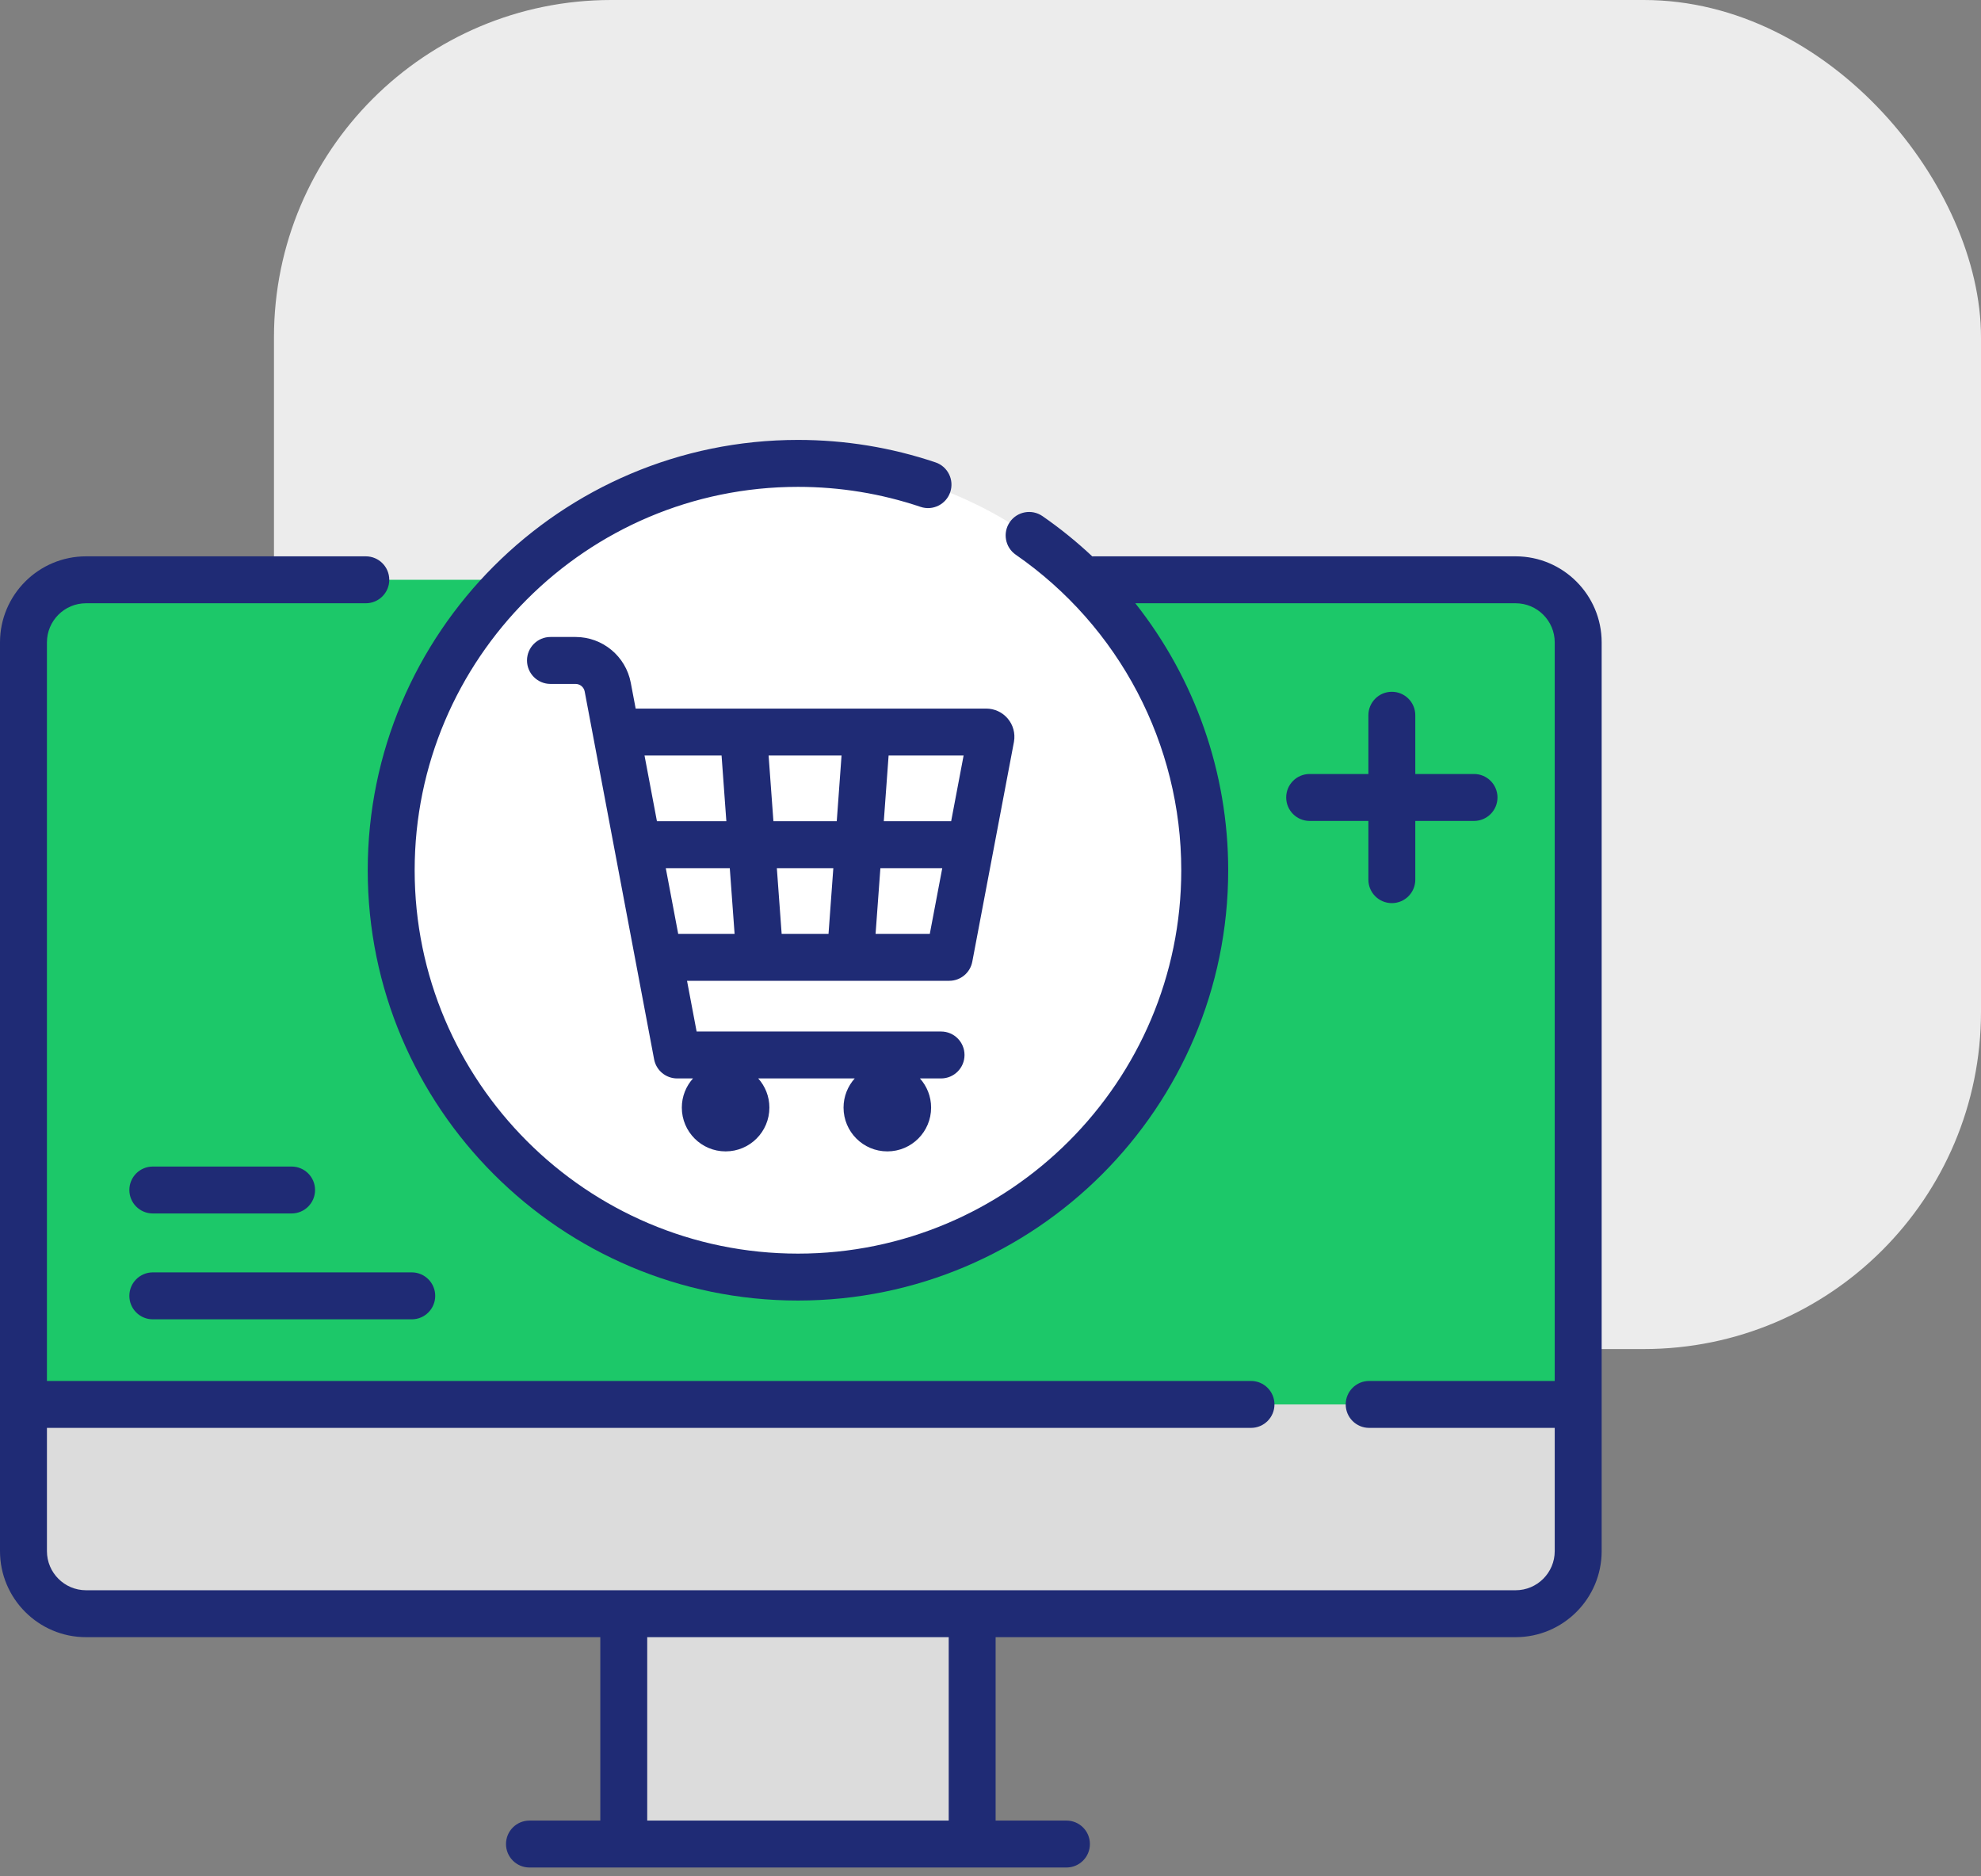 <svg width="94" height="89" viewBox="0 0 94 89" fill="none" xmlns="http://www.w3.org/2000/svg">
<rect x="0" y="0" width="94" height="89" fill="#808080" stroke="none"/>
<rect x="13" width="81" height="64" rx="16" fill="#ECECEC"/>
<path d="M29.598 74.541H46.13V87.483H29.598V74.541Z" fill="#DCDCDC"/>
<path d="M2.598 63.422L1.113 66.627V73.587C1.113 75.226 2.442 76.555 4.082 76.555H71.918C73.558 76.555 74.887 75.226 74.887 73.587V66.627L73.402 63.422H2.598Z" fill="#DCDCDC"/>
<path d="M71.918 27.506H4.082C2.442 27.506 1.113 28.835 1.113 30.475V66.627H74.887V30.475C74.887 28.835 73.558 27.506 71.918 27.506Z" fill="#1CC869"/>
<path d="M37.864 60.586C48.524 60.586 57.165 51.945 57.165 41.285C57.165 30.625 48.524 21.983 37.864 21.983C27.204 21.983 18.563 30.625 18.563 41.285C18.563 51.945 27.204 60.586 37.864 60.586Z" fill="white"/>
<path d="M71.918 26.393H51.892C51.871 26.393 51.85 26.395 51.83 26.396C51.096 25.707 50.307 25.067 49.466 24.485C48.96 24.136 48.267 24.262 47.917 24.767C47.567 25.273 47.694 25.967 48.199 26.316C53.116 29.718 56.052 35.314 56.052 41.285C56.052 51.313 47.893 59.473 37.864 59.473C27.835 59.473 19.676 51.313 19.676 41.285C19.676 31.256 27.835 23.097 37.864 23.097C39.855 23.097 41.811 23.416 43.679 24.046C44.262 24.243 44.893 23.929 45.09 23.347C45.286 22.764 44.973 22.132 44.391 21.936C42.293 21.229 40.097 20.87 37.864 20.87C26.607 20.87 17.449 30.028 17.449 41.285C17.449 52.541 26.607 61.699 37.864 61.699C49.12 61.699 58.279 52.541 58.279 41.285C58.279 36.632 56.689 32.183 53.871 28.619H71.918C72.941 28.619 73.773 29.451 73.773 30.475V65.514H64.968C64.353 65.514 63.855 66.012 63.855 66.627C63.855 67.242 64.353 67.74 64.968 67.74H73.773V73.587C73.773 74.61 72.941 75.443 71.918 75.443H4.082C3.059 75.443 2.227 74.61 2.227 73.587V67.74H59.361C59.976 67.74 60.474 67.242 60.474 66.627C60.474 66.012 59.976 65.514 59.361 65.514H2.227V30.475C2.227 29.451 3.059 28.619 4.082 28.619H17.358C17.973 28.619 18.471 28.121 18.471 27.506C18.471 26.891 17.973 26.393 17.358 26.393H4.082C1.831 26.393 0 28.224 0 30.475V73.587C0 75.838 1.831 77.669 4.082 77.669H28.485V86.37H25.124C24.509 86.37 24.01 86.868 24.01 87.483C24.01 88.098 24.509 88.596 25.124 88.596H50.604C51.219 88.596 51.717 88.098 51.717 87.483C51.717 86.868 51.219 86.37 50.604 86.37H47.243V77.669H71.918C74.169 77.669 76 75.838 76 73.587V30.475C76 28.224 74.169 26.393 71.918 26.393ZM45.017 86.37H30.711V77.669H45.017V86.37Z" fill="#1F2B75"/>
<path d="M29.931 32.392C29.694 31.133 28.592 30.219 27.311 30.219H26.12C25.506 30.219 25.007 30.718 25.007 31.332C25.007 31.948 25.506 32.446 26.12 32.446H27.311C27.523 32.446 27.704 32.597 27.744 32.805L31.038 50.255C31.137 50.781 31.597 51.162 32.132 51.162H32.883C32.554 51.53 32.353 52.013 32.353 52.545C32.353 53.693 33.283 54.623 34.431 54.623C35.578 54.623 36.508 53.693 36.508 52.545C36.508 52.013 36.307 51.53 35.978 51.162H40.557C40.229 51.53 40.027 52.013 40.027 52.545C40.027 53.693 40.957 54.623 42.105 54.623C43.252 54.623 44.182 53.693 44.182 52.545C44.182 52.013 43.981 51.53 43.652 51.162H44.654C45.269 51.162 45.767 50.664 45.767 50.049C45.767 49.434 45.269 48.936 44.654 48.936H33.055L32.6 46.53H45.042C45.577 46.53 46.036 46.15 46.136 45.624L48.112 35.2C48.113 35.193 48.114 35.186 48.115 35.179C48.182 34.79 48.074 34.393 47.819 34.091C47.564 33.789 47.191 33.616 46.796 33.616H30.163L29.931 32.392ZM31.592 41.186H34.629L34.857 44.303H32.181L31.592 41.186ZM39.542 41.186L39.314 44.303H37.09L36.862 41.186H39.542ZM36.699 38.959L36.471 35.843H39.932L39.705 38.959H36.699ZM41.547 44.303L41.775 41.186H44.711L44.12 44.303H41.547ZM45.133 38.959H41.937L42.165 35.843H45.724L45.133 38.959ZM34.239 35.843L34.466 38.959H31.172L30.583 35.843H34.239Z" fill="#1F2B75"/>
<path d="M7.251 57.568H13.836C14.451 57.568 14.95 57.07 14.95 56.455C14.95 55.84 14.451 55.342 13.836 55.342H7.251C6.636 55.342 6.138 55.84 6.138 56.455C6.138 57.07 6.636 57.568 7.251 57.568Z" fill="#1F2B75"/>
<path d="M7.251 62.59H19.538C20.153 62.59 20.651 62.092 20.651 61.477C20.651 60.862 20.153 60.363 19.538 60.363H7.251C6.636 60.363 6.138 60.862 6.138 61.477C6.138 62.092 6.636 62.59 7.251 62.59Z" fill="#1F2B75"/>
<path d="M66.044 32.819C65.429 32.819 64.931 33.318 64.931 33.933V36.719H62.144C61.529 36.719 61.031 37.217 61.031 37.832C61.031 38.447 61.529 38.946 62.144 38.946H64.931V41.732C64.931 42.347 65.429 42.845 66.044 42.845C66.659 42.845 67.157 42.347 67.157 41.732V38.946H69.943C70.558 38.946 71.057 38.447 71.057 37.832C71.057 37.217 70.558 36.719 69.943 36.719H67.157V33.933C67.157 33.318 66.659 32.819 66.044 32.819Z" fill="#1F2B75"/>
</svg>

